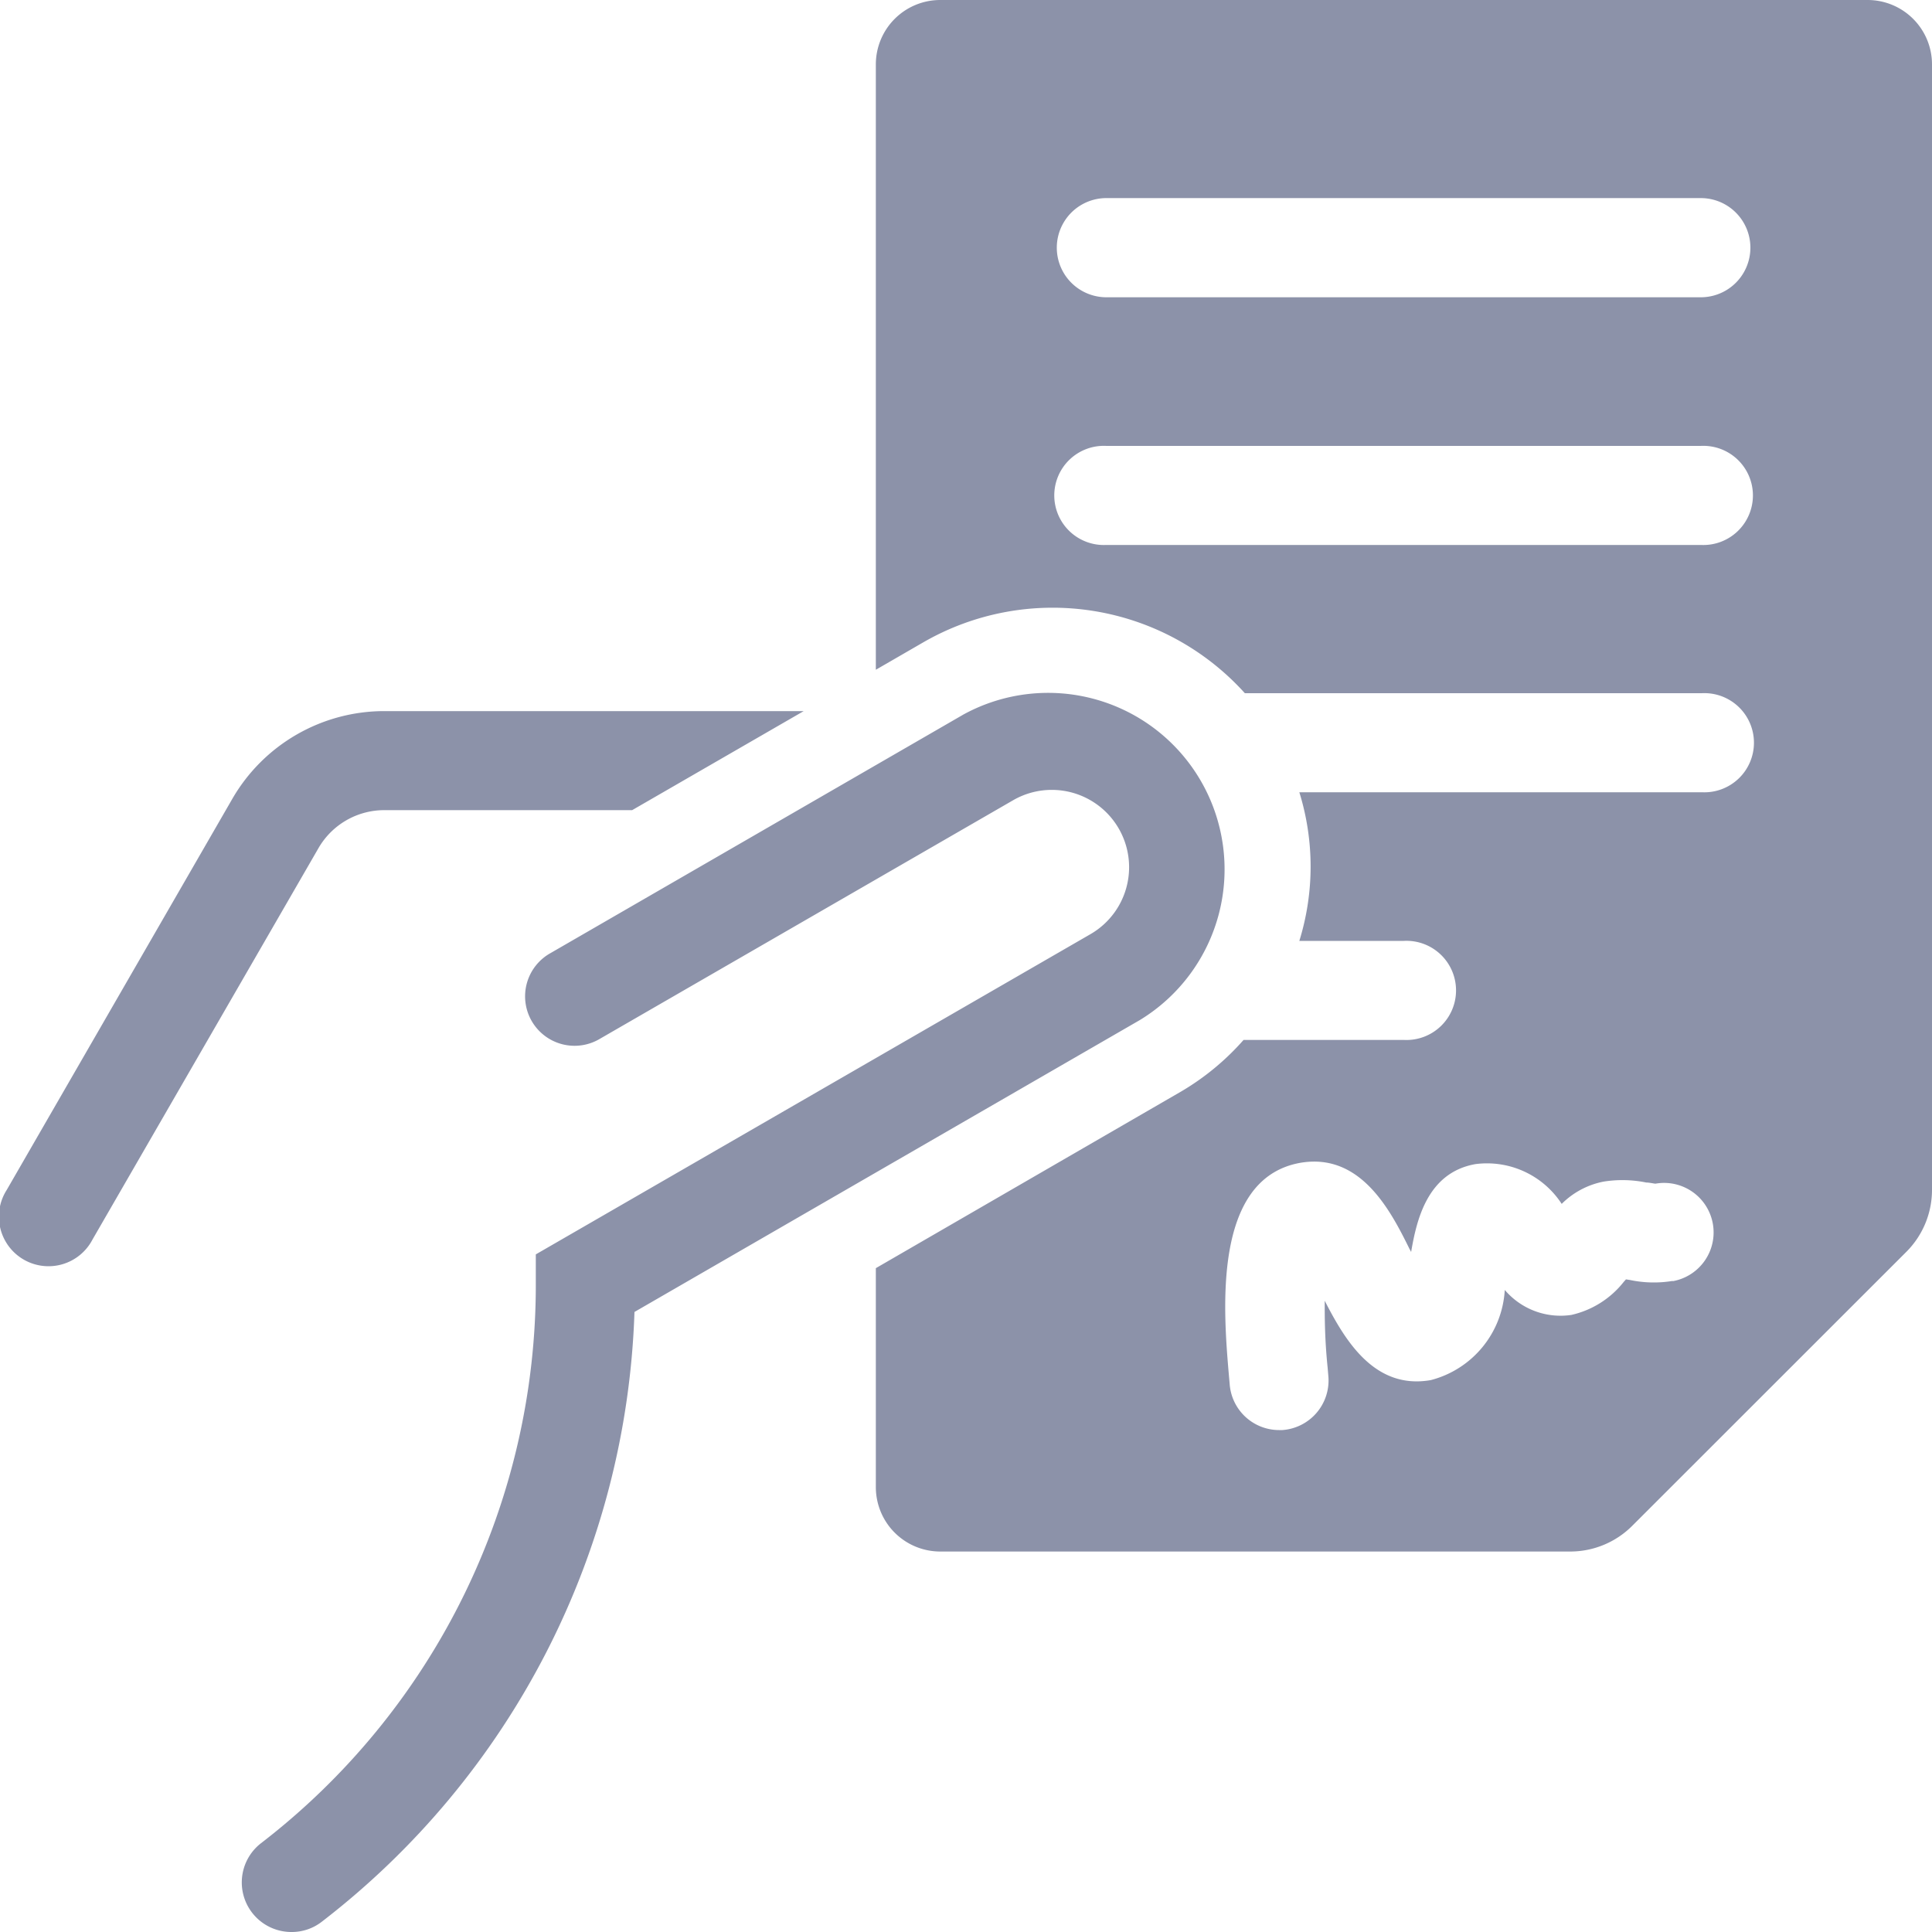 <svg xmlns="http://www.w3.org/2000/svg" viewBox="0 0 15 15"><defs><style>.a{fill:#8c92a9;}</style></defs><title>ic_sm-project-order</title><path class="a" d="M14.5,0H7.3a.5.5,0,0,0-.5.5V5.2l.365-.211a2.01,2.01,0,0,1,2.5.393h3.548a.385.385,0,1,1,0,.769H10.088a1.946,1.946,0,0,1,0,1.154H10.9a.385.385,0,1,1,0,.769H9.655a1.983,1.983,0,0,1-.484.4L6.8,9.846v1.7a.5.5,0,0,0,.5.5h4.889a.68.68,0,0,0,.484-.2L14.8,9.72a.68.68,0,0,0,.2-.484V.5A.5.5,0,0,0,14.5,0ZM12.987,9.945a.9.9,0,0,1-.331-.007l-.032-.005-.017.019a.719.719,0,0,1-.407.257.568.568,0,0,1-.517-.194.768.768,0,0,1-.574.7c-.443.078-.671-.319-.824-.616,0,.128,0,.3.023.522l.006.072a.386.386,0,0,1-.358.41H9.93a.385.385,0,0,1-.383-.359l-.005-.056c-.043-.5-.134-1.538.554-1.66.468-.08.7.37.847.668l.013.024c.042-.245.124-.616.5-.682a.692.692,0,0,1,.669.309.63.63,0,0,1,.325-.173.924.924,0,0,1,.331.007c.024,0,.063.009.072.009a.384.384,0,1,1,.134.757Zm.218-5.714H8.59a.385.385,0,1,1,0-.769h4.615a.385.385,0,1,1,0,.769Zm0-1.923H8.59a.385.385,0,0,1,0-.77h4.615a.385.385,0,0,1,0,.77ZM2.472,6.586.718,9.624a.385.385,0,1,1-.666-.385L1.805,6.2a1.363,1.363,0,0,1,1.177-.679H6.24l-1.332.769H2.982A.59.59,0,0,0,2.472,6.586ZM2.261,15a.385.385,0,0,1-.235-.689A5.467,5.467,0,0,0,4.16,9.961V9.739L8.466,7.253a.6.6,0,0,0-.6-1.04L4.658,8.065A.384.384,0,1,1,4.274,7.4L7.481,5.547a1.37,1.37,0,0,1,1.37,2.372L4.926,10.186A6.23,6.23,0,0,1,2.5,14.919.379.379,0,0,1,2.261,15Z"/></svg>